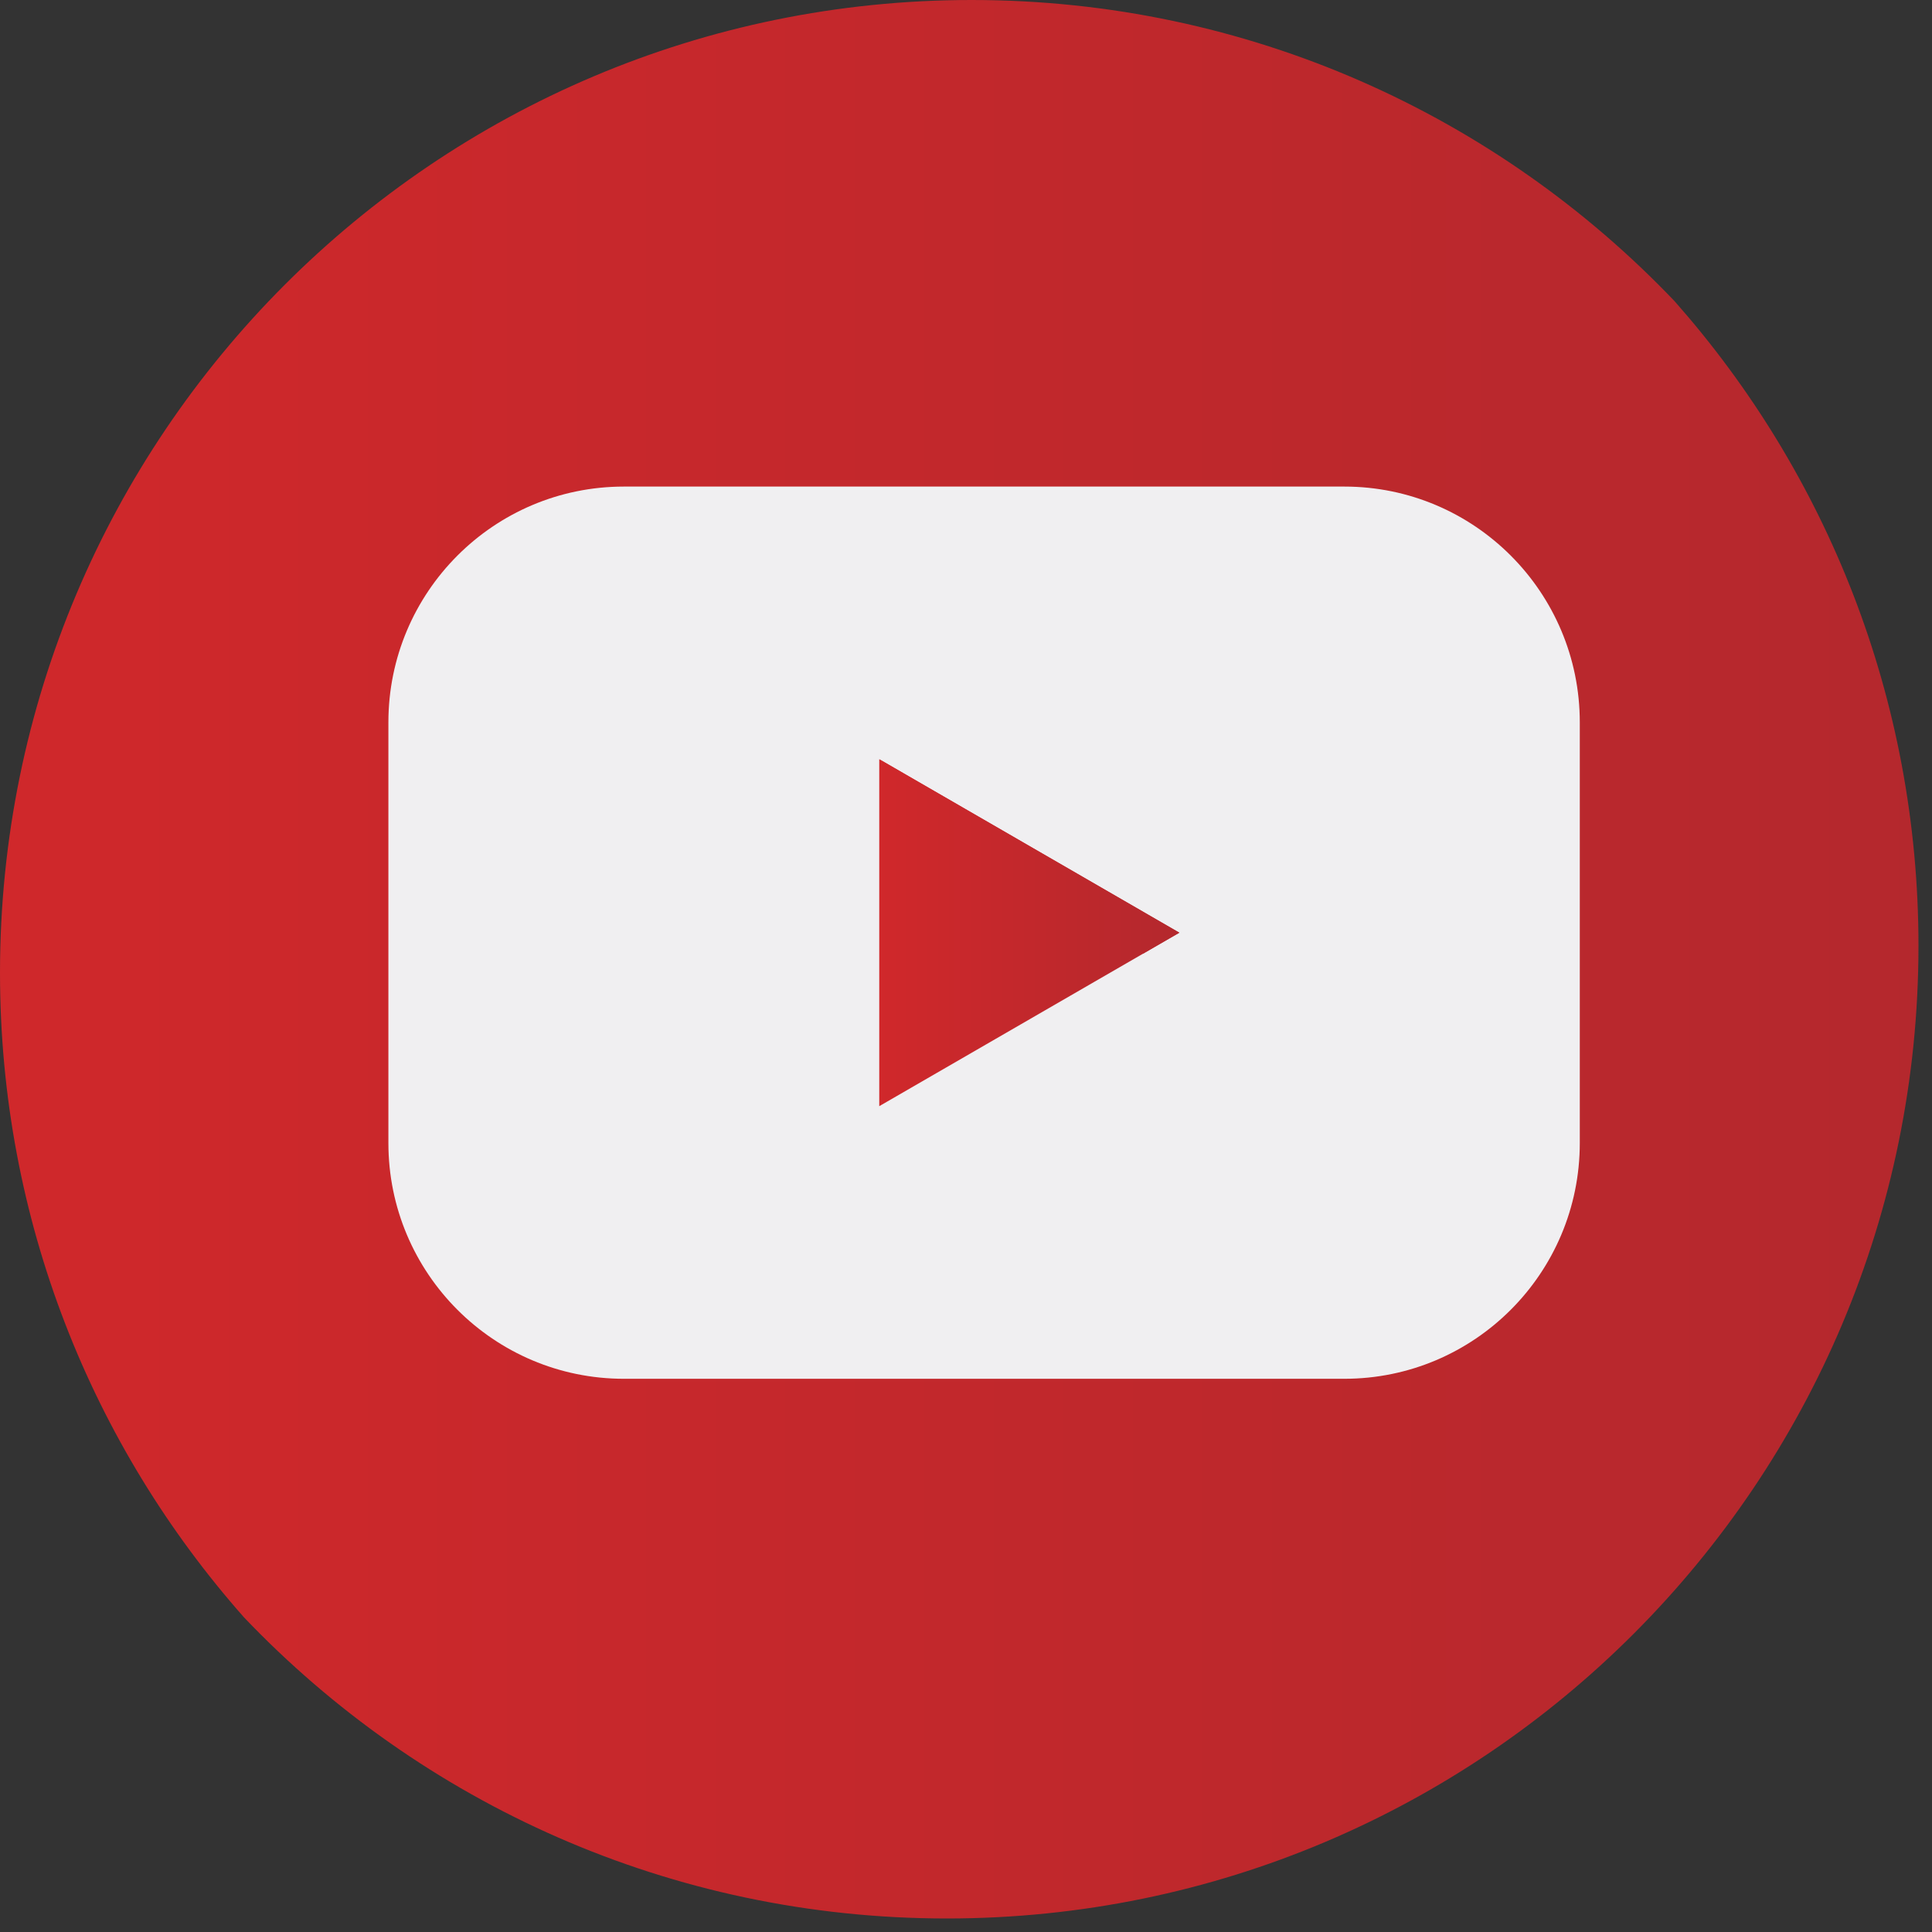 <?xml version="1.0" encoding="UTF-8" standalone="no"?><!DOCTYPE svg PUBLIC "-//W3C//DTD SVG 1.1//EN" "http://www.w3.org/Graphics/SVG/1.1/DTD/svg11.dtd"><svg width="30" height="30" viewBox="0 0 100 100" version="1.1" xmlns="http://www.w3.org/2000/svg" xmlns:xlink="http://www.w3.org/1999/xlink" xml:space="preserve" xmlns:serif="http://www.serif.com/" style="fill-rule:evenodd;clip-rule:evenodd;stroke-linejoin:round;stroke-miterlimit:1.414;"><rect x="0" y="0" width="100" height="100" fill="#333333" stroke="none"/><path d="M99.3,48.949c0,-12.8 -4.77,-24.48 -12.629,-33.365c-9.158,-9.602 -22.068,-15.584 -36.378,-15.584c-27.775,0 -50.293,22.543 -50.293,50.351c0,12.799 4.773,24.482 12.631,33.365c9.158,9.602 22.073,15.584 36.378,15.584c27.775,0 50.291,-22.543 50.291,-50.351Z" style="fill:url(#_Linear1);"/><path d="M81.77,59.161c0,6.741 -5.458,12.205 -12.19,12.205l-37.286,0c-6.734,0 -12.191,-5.464 -12.191,-12.205l0,-21.771c0,-6.74 5.457,-12.205 12.191,-12.205l37.286,0c6.732,0 12.19,5.465 12.19,12.205l0,21.771Z" style="fill:#f0eff1;fill-rule:nonzero;"/><path d="M45.51,39.297l15.533,8.979l-15.533,8.979l0,-17.958Z" style="fill:url(#_Linear2);"/><path d="M45.51,39.297l13.651,10.067l1.882,-1.088l-15.533,-8.979Z" style="fill:url(#_Linear3);"/><defs><linearGradient id="_Linear1" x1="0" y1="0" x2="1" y2="0" gradientUnits="userSpaceOnUse" gradientTransform="matrix(99.299,0,0,99.415,6.42871e-06,49.65)"><stop offset="0" style="stop-color:#d0282b;stop-opacity:1"/><stop offset="1" style="stop-color:#b4282d;stop-opacity:1"/></linearGradient><linearGradient id="_Linear2" x1="0" y1="0" x2="1" y2="0" gradientUnits="userSpaceOnUse" gradientTransform="matrix(15.533,0,0,15.551,45.51,48.276)"><stop offset="0" style="stop-color:#d0282b;stop-opacity:1"/><stop offset="1" style="stop-color:#b4282d;stop-opacity:1"/></linearGradient><linearGradient id="_Linear3" x1="0" y1="0" x2="1" y2="0" gradientUnits="userSpaceOnUse" gradientTransform="matrix(15.533,0,0,15.551,45.51,44.331)"><stop offset="0" style="stop-color:#d0282b;stop-opacity:1"/><stop offset="1" style="stop-color:#b4282d;stop-opacity:1"/></linearGradient></defs></svg>